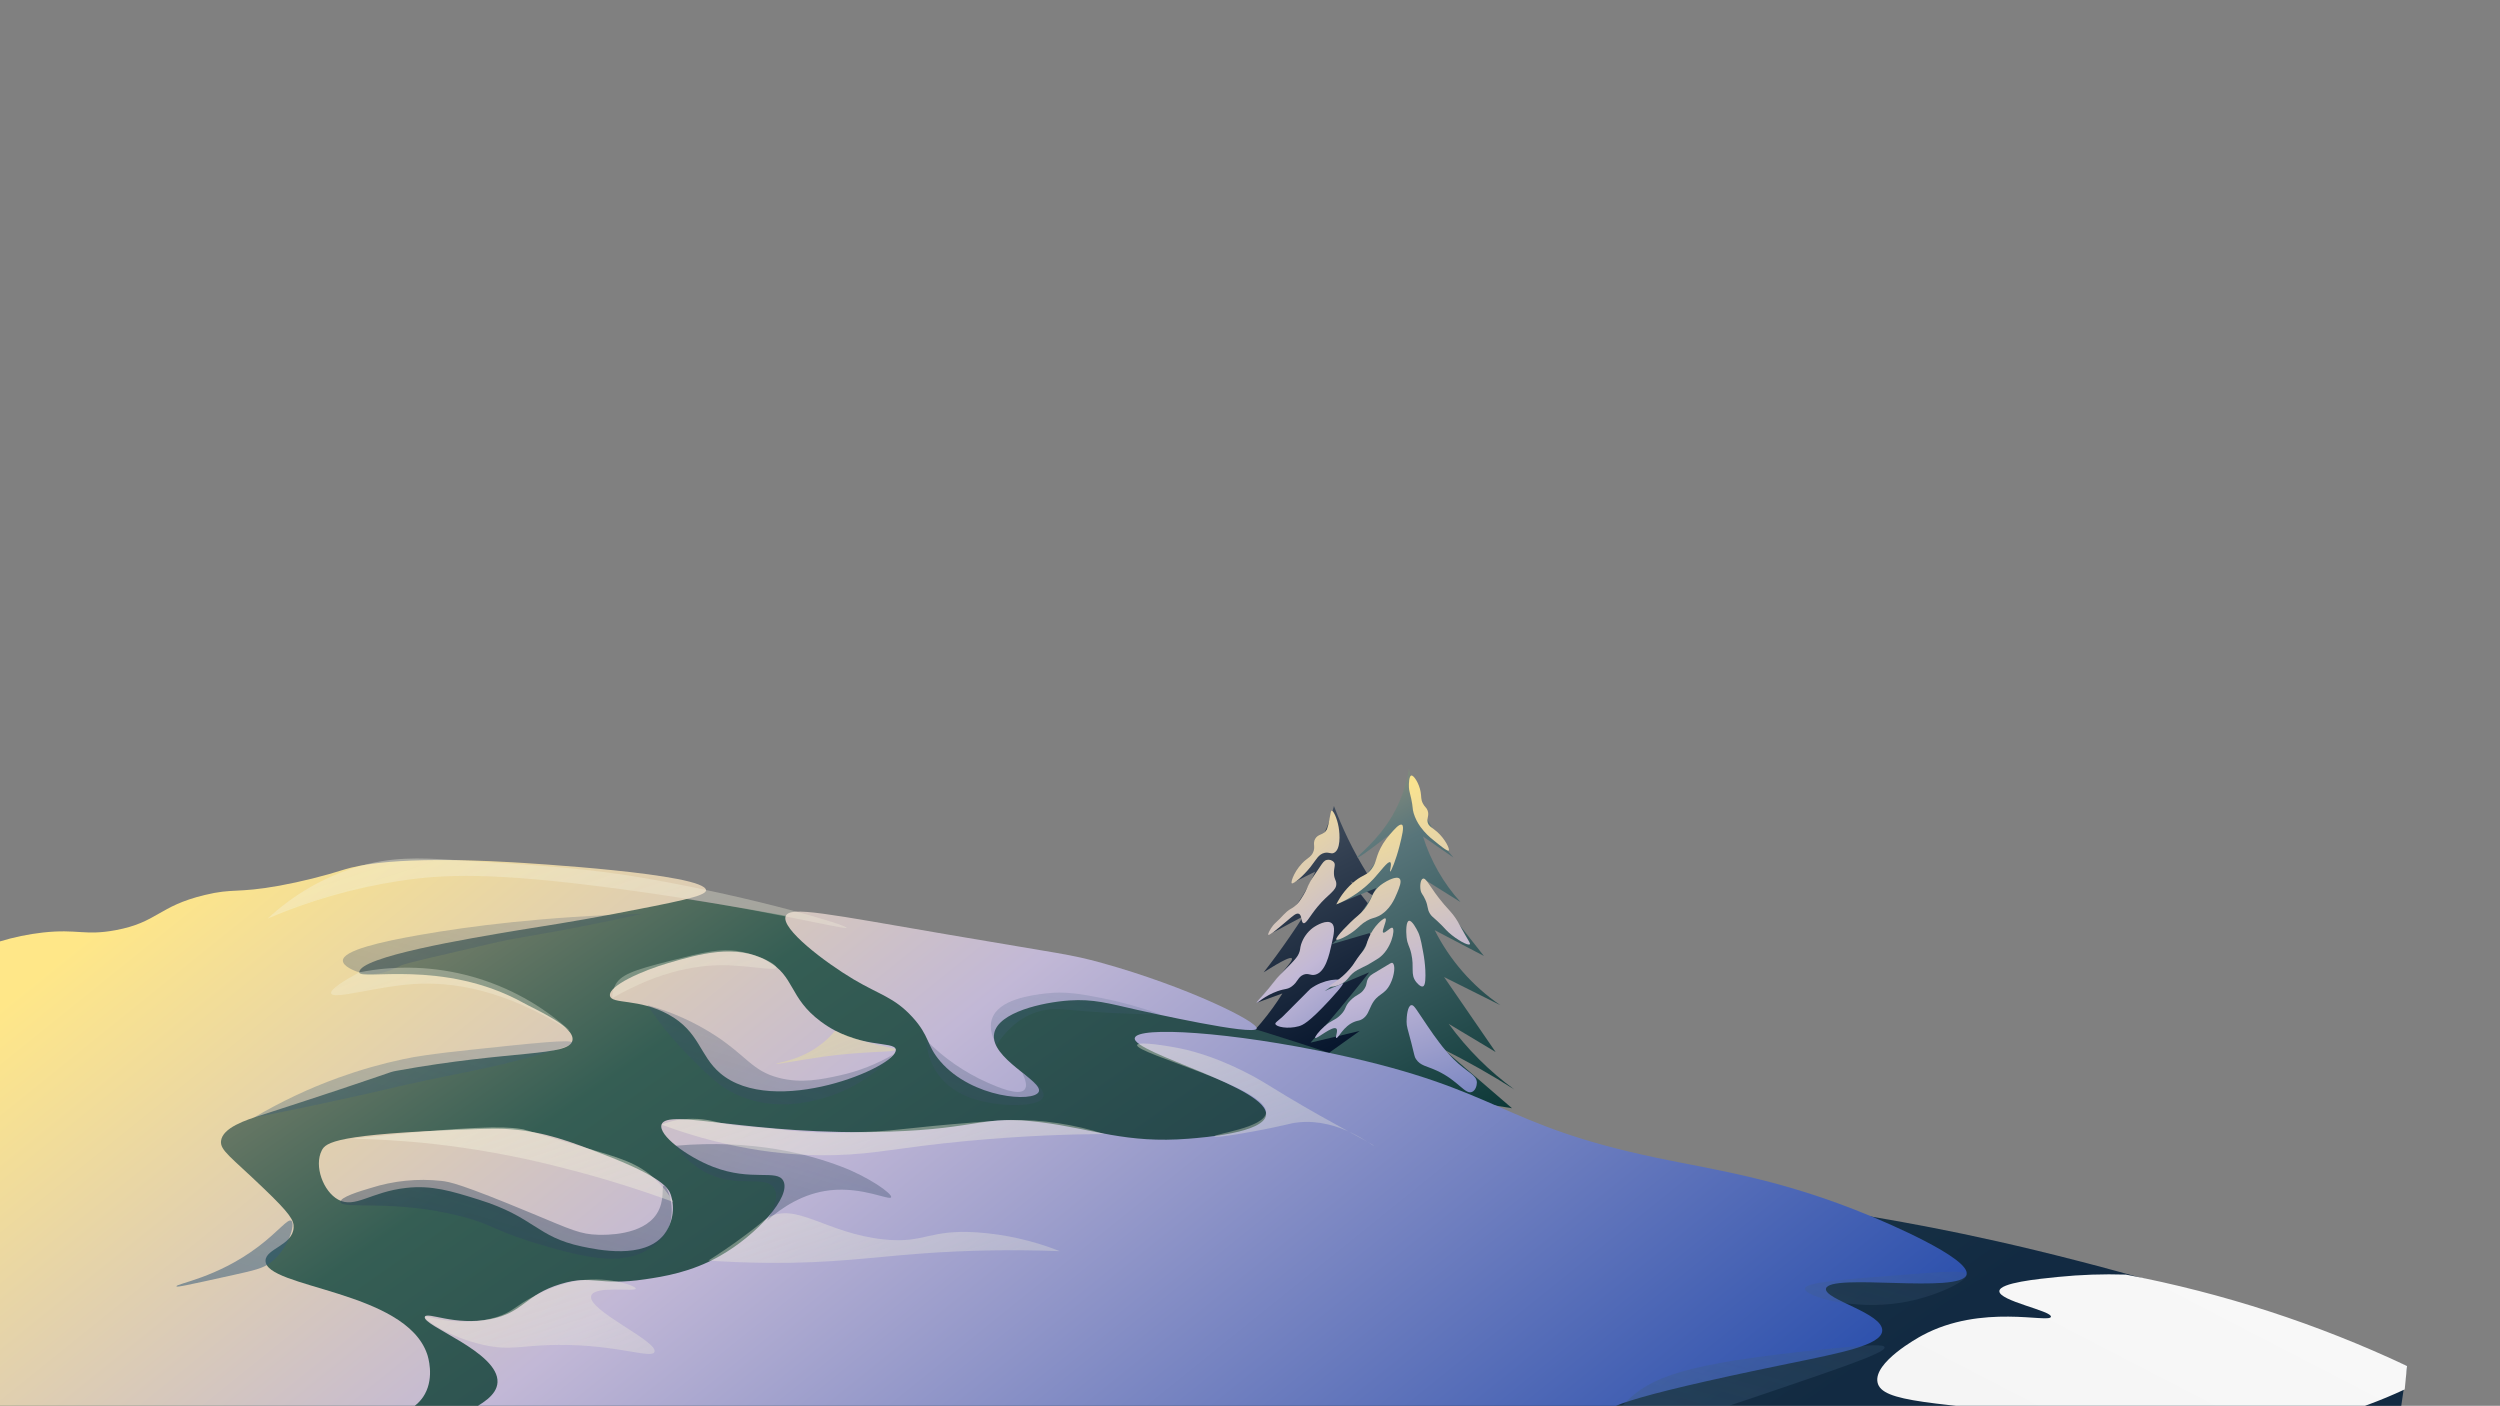 <svg width="1067" height="600" viewBox="0 0 1067 600" fill="none" xmlns="http://www.w3.org/2000/svg">
<rect x="0" y="0" width="1067" height="600" fill="#808080" stroke="none"/>
<g clip-path="url(#clip0_216_1035)">
<path d="M569.33 344C568.511 347.057 567.509 350.063 566.33 353C562.772 361.816 557.695 369.939 551.33 377L561.33 372C560.15 374.741 558.815 377.412 557.33 380C553.536 386.63 548.822 392.69 543.33 398L556.33 391C554.43 393.96 552.43 396.96 550.33 400C546.657 405.333 542.99 410.333 539.33 415C547.83 409.57 550.84 408.38 551.33 409C551.82 409.62 550.41 411.25 547.33 415C544.43 418.54 540.74 422.95 536.33 428L547.33 424C546.13 425.95 544.8 428 543.33 430C540.018 434.621 536.339 438.969 532.33 443C541.115 447.145 550.628 449.523 560.33 450C573.905 450.588 587.385 447.477 599.33 441L583.33 424L595.33 427L581.33 408L593.33 411L582.33 395L594.33 399L576.33 376L593.33 387C586.346 377.98 580.313 368.262 575.33 358C573 353.15 571 348.46 569.33 344Z" fill="url(#paint0_linear_216_1035)"/>
<path d="M568.33 346C567.99 346.06 568 346.81 567.33 350C567.131 351.363 566.796 352.703 566.33 354C564.94 356.55 562.64 355.74 561.33 358C560.14 360.06 561.61 361.48 560.33 364C559.57 365.5 558.52 366.05 557.33 367C552.81 370.62 550.7 376.51 551.33 377C551.96 377.49 556.15 374 559.33 370C561.76 366.92 562.72 364.57 565.33 364C567.33 363.57 568 364.64 569.33 364C572.21 362.63 571.9 356.27 571.33 353C570.7 349.35 569.1 345.86 568.33 346Z" fill="url(#paint1_linear_216_1035)"/>
<path d="M563.329 370C559.449 375.83 559.719 375.31 559.329 376C557.509 379.31 557.949 379.33 556.329 382C554.959 384.27 554.069 385.7 552.329 387C551.179 387.86 550.749 387.84 549.329 389C548.28 389.949 547.278 390.95 546.329 392C544.229 394.12 544.079 394.05 543.329 395C542.129 396.53 540.959 398.69 541.329 399C541.699 399.31 544.849 396.81 549.329 393C551.919 390.8 553.259 389.56 554.329 390C555.789 390.59 555.189 393.64 556.329 394C557.469 394.36 559.009 391 562.329 387C566.999 381.34 570.549 380.21 570.329 377C570.229 375.53 569.449 375.26 569.329 373C569.199 370.37 570.169 369.16 569.329 368C568.966 367.578 568.496 367.262 567.967 367.086C567.439 366.91 566.873 366.88 566.329 367C565.159 367.24 564.559 368.16 563.329 370Z" fill="url(#paint2_linear_216_1035)"/>
<path d="M560.33 396C557.988 397.768 556.244 400.211 555.33 403C554.72 404.93 555.11 405.28 554.33 407C553.75 408.29 553.02 409.23 550.33 412C547.88 414.53 547.72 414.54 546.33 416C544.28 418.17 544.08 418.72 541.33 422C537.9 426.1 536.1 427.73 536.33 428C536.56 428.27 539.68 425 545.33 423C548.63 421.86 549.45 422.38 551.33 421C553.97 419.08 553.9 417 556.33 416C558.48 415.16 559.28 416.51 561.33 416C565.68 414.92 567.33 407.57 568.33 403C569.33 398.69 570.04 395.32 568.33 394C566.31 392.43 562.09 394.74 560.33 396Z" fill="url(#paint3_linear_216_1035)"/>
<path d="M559.329 422C558.989 422.26 559.249 422.08 551.329 430L547.329 434C545.099 436 544.219 436.43 544.329 437C544.579 438.28 549.659 439.32 554.329 438C555.989 437.53 558.509 436.51 567.329 427C573.569 420.27 573.569 419.43 573.329 419C572.349 417.19 564.679 418 559.329 422Z" fill="url(#paint4_linear_216_1035)"/>
<path d="M601.33 328C600.257 335.043 597.883 341.825 594.33 348C587.9 359.05 578.91 365.5 579.33 366C579.56 366.27 582.25 364.62 593.33 356C591.447 360.561 589.101 364.917 586.33 369C581.935 375.482 576.534 381.221 570.33 386L587.33 379C585.6 382.488 583.594 385.832 581.33 389C577.615 394.205 573.246 398.91 568.33 403L585.33 398C584.041 401.509 582.364 404.863 580.33 408C576.431 413.991 571.321 419.101 565.33 423L584.33 415C581.737 418.333 579.07 421.667 576.33 425C570.65 431.973 564.983 438.64 559.33 445L580.33 440L545.33 465C561.6 464.85 579.33 465.38 598.33 467C615.17 468.43 630.88 470.53 645.33 473L616.33 448C621.177 450.427 626.177 453.093 631.33 456C636.63 459 641.63 462 646.33 465C635.602 457.174 626.156 447.728 618.33 437L638.33 449L616.33 417L640.33 429C628.45 420.863 618.818 409.856 612.33 397L633.33 408L607.33 375L623.33 385C616.041 376.929 610.583 367.377 607.33 357L620.33 366C610.898 355.136 604.362 342.065 601.33 328Z" fill="url(#paint5_linear_216_1035)"/>
<path d="M593.33 356C592.223 357.249 591.219 358.587 590.33 360C586.87 365.64 587.83 367.74 585.33 371C583.33 373.67 582.01 373.1 578.33 376C574.965 378.709 572.235 382.122 570.33 386C576.4 383.541 581.861 379.787 586.33 375C589.22 371.84 592.33 367.44 593.33 368C594.19 368.46 592.99 371.9 593.33 372C593.67 372.1 595.78 367.13 597.33 361C598.33 357 599.47 352.56 598.33 352C597.19 351.44 594.9 354.24 593.33 356Z" fill="url(#paint6_linear_216_1035)"/>
<path d="M602.33 331C601.4 331.2 601.26 334.37 601.33 336C601.4 337.63 601.75 338.23 602.33 341C603.12 344.73 602.74 344.91 603.33 347C603.977 349.158 604.992 351.188 606.33 353C608.023 355.285 610.045 357.307 612.33 359C614.55 360.83 617.79 363.51 618.33 363C618.87 362.49 616.88 358.13 613.33 355C611.22 353.14 609.8 352.78 609.33 351C608.86 349.22 610.06 348.12 609.33 346C608.85 344.6 608.17 344.61 607.33 343C606.33 341.16 606.71 340.07 606.33 338C605.68 334.33 603.39 330.78 602.33 331Z" fill="url(#paint7_linear_216_1035)"/>
<path d="M590.33 377C588.715 378.019 587.349 379.385 586.33 381C585.55 382.3 585.61 382.8 584.33 385C583.748 386.054 583.079 387.057 582.33 388C581.443 389.107 580.437 390.113 579.33 391C576.06 393.7 569.72 400.19 570.33 401C570.77 401.58 574.98 399.67 578.33 397C580.33 395.37 581.01 394.33 583.33 393C585.65 391.67 586.33 392 588.33 391C593.21 388.57 595.28 383.55 596.33 381C597.27 378.74 598.39 376 597.33 375C596 373.74 592 375.88 590.33 377Z" fill="url(#paint8_linear_216_1035)"/>
<path d="M601.329 393C600.109 393.32 600.049 397.4 600.329 400C600.699 403.34 601.549 403.53 602.329 407C603.699 413 601.879 415.76 604.329 419C604.439 419.14 606.189 421.41 607.329 421C608.469 420.59 608.449 417.14 608.329 414C608.185 411.313 607.851 408.64 607.329 406C606.329 400.21 605.639 398.66 605.329 398C604.559 396.34 602.579 392.68 601.329 393Z" fill="url(#paint9_linear_216_1035)"/>
<path d="M607.33 375C606.26 375.33 605.94 378.07 606.33 380C606.67 381.63 607.33 381.69 608.33 384C609.67 387 609.01 387.92 610.33 390C610.97 391 611.33 391.2 613.33 393C616.43 395.85 616.51 396.36 618.33 398C621.92 401.22 626.67 403.76 627.33 403C627.59 402.71 627.12 402.05 625.33 399C622.43 394 622.62 393.92 621.33 392C619.63 389.46 618.76 388.85 616.33 386C610.26 378.87 608.78 374.55 607.33 375Z" fill="url(#paint10_linear_216_1035)"/>
<path d="M588.331 394C586.64 395.737 585.283 397.771 584.331 400C583.031 402.88 583.521 403.08 582.331 405C581.511 406.33 581.011 406.64 579.331 409C578.071 410.77 578.161 410.86 577.331 412C575.633 414.281 573.612 416.302 571.331 418C568.771 420 567.191 420.65 567.331 421C567.471 421.35 570.021 421.15 572.331 420C575.811 418.27 575.411 416.23 579.331 414C580.691 413.23 583.331 412 583.331 412C583.331 412 587.031 409.89 588.331 409C593.811 405.26 595.571 396.74 594.331 396C593.491 395.49 591.121 398.56 590.331 398C589.541 397.44 592.181 392.57 591.331 392C590.741 391.6 588.791 393.54 588.331 394Z" fill="url(#paint11_linear_216_1035)"/>
<path d="M590.331 413C585.721 415.8 585.181 415.9 584.331 417C582.811 419 583.801 419.7 582.331 422C580.661 424.63 579.051 424.22 576.331 427C573.771 429.63 574.811 430.41 572.331 433C569.851 435.59 568.691 435.05 565.331 438C562.861 440.17 561.011 442.63 561.331 443C561.891 443.64 568.761 437.63 570.331 439C571.271 439.81 569.741 442.7 570.331 443C571.131 443.4 573.251 437.84 578.331 436C579.731 435.49 580.181 435.69 581.331 435C583.711 433.58 584.161 431.32 585.331 429C587.961 423.8 590.801 425 593.331 420C595.231 416.27 595.631 411.69 594.331 411C593.871 410.75 593.431 411.13 590.331 413Z" fill="url(#paint12_linear_216_1035)"/>
<path d="M602.33 429C600.75 429.33 600.33 433.77 600.33 436C600.33 438.23 600.77 438.93 602.33 445C603.8 450.69 603.65 451 604.33 452C606.23 454.9 608.77 454.89 613.33 457C622.57 461.27 625.33 467.4 628.33 466C629.72 465.35 630.33 463.43 630.33 462C630.22 458.7 626.33 457.91 620.33 452C618.171 449.807 616.167 447.469 614.33 445C612.56 442.72 611.25 440.8 609.33 438C604.43 430.82 603.48 428.76 602.33 429Z" fill="url(#paint13_linear_216_1035)"/>
<path d="M-31.67 416C0.951 411.671 33.328 405.663 65.33 398C120.82 384.73 130.55 377.21 164.33 373C195.47 369.12 226.42 373.75 288.33 383C305.2 385.52 354.9 393.23 422.33 409C445.81 414.49 488.59 424.58 541.33 441C620.58 465.68 622.67 473.62 683.33 493C766.63 519.61 787.24 512.47 886.33 538C934.145 550.316 981.221 565.34 1027.33 583L1018.33 645L-51.67 628C-44.997 557.333 -38.33 486.667 -31.67 416Z" fill="url(#paint14_linear_216_1035)"/>
<path d="M-17.67 409C-6.448 403.151 5.756 399.422 18.33 398C33.16 396.38 36.18 399.46 49.33 397C67.33 393.64 67.44 386.8 87.33 382C99.61 379 100.8 381.34 119.33 378C128.799 376.249 138.151 373.911 147.33 371C152.66 369.45 168.84 365.19 218.33 368C224.27 368.34 301.33 372.86 301.33 380C301.33 382.5 288.33 385 262.33 390C243.09 393.67 231.7 395.27 221.33 397C199.95 400.56 153.23 408.34 153.33 415C153.39 418.64 189.33 409.19 223.33 428C228.72 431 245.41 438.13 244.33 444C243.06 451 218.52 448.05 169.33 457C164.95 457.8 170.62 456.82 111.33 476C105.01 478 94.93 481.3 94.33 487C93.91 491 98.52 493.74 112.33 507C123.84 518 125.55 520.88 125.33 524C124.81 531.58 113.47 532.89 113.33 538C113.03 549.77 173.09 550.65 182.33 578C182.63 578.88 185.43 587.57 181.33 595C175.01 606.46 156.93 606.48 135.33 608C93.62 610.93 105.59 614.74 66.33 617C32.28 618.921 -1.875 617.582 -35.67 613L-17.67 409Z" fill="url(#paint15_linear_216_1035)"/>
<path d="M285.329 411C274.259 414.22 259.569 420.73 260.329 425C260.999 428.74 272.709 426 285.329 433C298.649 440.34 298.469 450.43 307.329 458C330.059 477.42 383.079 455.37 382.329 448C381.939 444.05 366.459 448 350.329 436C336.549 425.76 339.399 416.61 327.329 410C313.999 402.67 298.269 407.23 285.329 411Z" fill="url(#paint16_linear_216_1035)"/>
<path d="M137.33 491C133.93 497.68 137.99 508.51 144.33 512C151.49 515.94 158.21 508.68 173.33 507C184.33 505.77 192.55 508.32 204.33 512C228.26 519.46 228.94 527.91 248.33 532C255.12 533.43 274.83 537.59 283.33 527C285.167 524.62 286.4 521.83 286.923 518.869C287.445 515.908 287.242 512.865 286.33 510C285.39 507.25 282.9 502.54 258.33 493C242.84 487 232.88 483.21 218.33 482C213.96 481.64 210.72 481.64 200.33 482C143.36 484 139.06 487.61 137.33 491Z" fill="url(#paint17_linear_216_1035)"/>
<path d="M282.331 480C280.931 484.51 293.221 493.7 304.331 498C320.801 504.38 331.681 498.87 334.331 504C337.781 510.67 323.071 527.06 307.331 536C295.061 543 283.191 544.84 275.331 546C255.251 549 252.951 543.88 239.331 548C223.871 552.68 223.581 560.22 209.331 563C194.081 566 182.261 559.69 181.331 562C179.831 565.74 213.051 577 212.331 590C211.711 601.27 186.241 604.8 186.331 614C186.391 619 193.991 625.13 220.331 632C365.681 624.8 483.331 630.64 567.331 638C611.071 641.83 734.041 653.82 736.331 641C737.911 632.18 681.231 617.93 683.331 605C683.931 601.32 689.331 597.2 763.331 582C785.711 577.4 802.911 574.14 803.331 568C803.851 560.43 778.431 554.63 779.331 550C780.671 543.14 837.081 552.41 839.331 544C841.221 537 804.271 521.46 798.331 519C759.511 502.89 731.891 499.4 706.331 494C639.281 479.83 641.091 465.21 570.331 450C524.931 440.24 485.511 437.95 484.331 443C482.861 449.32 542.141 464.22 540.331 476C539.191 483.44 514.331 485.44 507.331 486C480.661 488.15 466.441 481.8 444.331 479C418.961 475.79 418.561 481.73 379.331 483C320.441 484.91 284.601 472.71 282.331 480Z" fill="url(#paint18_linear_216_1035)"/>
<path d="M335.33 391C333.19 396.35 352.05 410.71 364.33 418C375.49 424.62 381.69 425.68 389.33 434C396.97 442.32 395.28 446 401.33 453C414.99 468.83 441.2 470.59 443.33 466C445.46 461.41 422.21 451.68 424.33 441C426.13 432 445.03 427.78 456.33 427C466.58 426.29 473.02 428.21 485.33 431C489.93 432 535.25 442.23 536.33 439C537.26 436.23 506.66 421.08 470.33 411C456.66 407.21 453.26 407.21 405.33 399C352.41 389.94 337.1 386.6 335.33 391Z" fill="url(#paint19_linear_216_1035)"/>
<path d="M907.33 544C897.651 543.692 887.964 544.026 878.33 545C869.55 545.88 853.61 547.49 853.33 551C853 555.24 875.75 559.44 875.33 562C874.86 564.92 845.76 556.24 820.33 570C818.48 571 799.56 581.44 801.33 590C803.1 598.56 824.4 598.67 884.33 605C936.49 610.5 941.81 612.71 960.33 611C983.198 608.824 1005.52 602.736 1026.33 593C1026.67 589.67 1027 586.33 1027.33 583C989.127 565.01 948.809 551.907 907.33 544Z" fill="url(#paint20_linear_216_1035)"/>
<path d="M108.33 477C119.773 470.223 131.826 464.531 144.33 460C153.467 456.687 162.823 454.014 172.33 452C177.62 450.89 183.33 449.92 201.33 448C227.92 445.18 244.06 443.46 244.33 445C244.6 446.54 228.7 450.61 219.33 453C205.98 456.41 199.19 457.43 182.33 461C168.76 463.87 168.84 464.12 151.33 468C141.08 470.27 126.39 473.44 108.33 477Z" fill="url(#paint21_linear_216_1035)"/>
<path d="M124.331 521C122.851 520 118.881 525.52 110.331 532C92.531 545.51 75.001 547.85 75.331 549C75.461 549.43 77.851 549 100.331 544C108.221 542.25 112.231 541.33 115.331 539C123.201 533.09 126.181 522.28 124.331 521Z" fill="url(#paint22_linear_216_1035)"/>
<path d="M145.331 513C145.091 510.92 153.881 508.32 158.331 507C168.014 503.928 178.231 502.907 188.331 504C191.931 504.4 196.551 505.19 227.331 518C243.841 524.87 247.731 526.81 255.331 527C258.131 527.07 274.271 527.47 280.331 518C283.931 512.39 282.211 506.08 283.331 506C284.741 505.9 288.841 515.6 285.331 524C282.861 529.94 277.591 532.81 275.331 534C266.011 538.92 254.971 538.23 233.331 532C210.171 525.33 211.241 522.79 196.331 519C168.001 511.81 145.721 516.29 145.331 513Z" fill="url(#paint23_linear_216_1035)"/>
<path d="M153.33 415C150.78 414.25 146.33 412.28 146.33 410C146.33 405.6 162.81 401.89 179.33 399C200.22 395.35 231.55 391.2 274.33 390C270.14 390.92 263.5 392.34 255.33 394C225.86 400 224.47 399.26 208.33 403C184.74 408.47 172.95 411.21 171.33 412C168.37 413.45 161.05 417.27 153.33 415Z" fill="url(#paint24_linear_216_1035)"/>
<path d="M276.33 429C281.31 436.529 287.003 443.561 293.33 450C302.28 459.11 307.55 464.46 316.33 468C331.17 474 345.14 470.35 350.33 469C362.292 465.818 373.066 459.215 381.33 450C374.183 454.187 366.421 457.224 358.33 459C350.91 460.62 342.09 462.55 332.33 460C321.06 457.05 318.77 450.8 305.33 442C296.391 436.198 286.609 431.813 276.33 429Z" fill="url(#paint25_linear_216_1035)"/>
<path d="M395.33 444C395.575 448.596 396.949 453.061 399.33 457C406.19 468.11 419.06 470.16 424.33 471C432.21 472.26 444.21 472 445.33 468C445.65 466.86 445.5 464 436.33 458C437.5 460.38 438.61 463.44 437.33 465C434.91 468 425.33 463.76 421.33 462C411.627 457.655 402.812 451.552 395.33 444Z" fill="url(#paint26_linear_216_1035)"/>
<path d="M425.33 446C423.9 443.49 421.99 439.18 423.33 435C426.09 426.42 440.45 424.7 446.33 424C454.73 423 461.15 424.2 470.33 426C478.835 427.67 487.194 430.01 495.33 433C477.74 432.77 465.11 431.87 456.33 431C452.81 430.65 448.03 430.12 442.33 432C433.67 434.86 428.26 441.52 425.33 446Z" fill="url(#paint27_linear_216_1035)"/>
<path d="M288.33 489C291.919 494.109 296.732 498.235 302.33 501C314.98 507 326.78 501.5 330.33 507C331.68 509.09 332.03 513 327.33 521C333.75 515.3 342.83 509.27 354.33 508C368.19 506.47 379.7 512.5 380.33 511C380.96 509.5 370.82 502.39 359.33 498C345.4 492.67 321.57 486.11 288.33 489Z" fill="url(#paint28_linear_216_1035)"/>
<path d="M839.331 544C838.871 542.08 830.331 542.69 813.331 544C785.571 546.13 770.461 547.29 770.331 550C770.181 553.18 790.591 559.34 811.331 556C826.141 553.62 840.001 546.58 839.331 544Z" fill="url(#paint29_linear_216_1035)"/>
<path d="M804.33 575C804.05 573.77 799.04 573.74 777.33 576C719.33 582 704.33 587.49 693.33 599C690.33 602.1 684.72 608 686.33 611C689.33 616.58 716.33 607.46 770.33 589C796 580.21 804.73 576.7 804.33 575Z" fill="url(#paint30_linear_216_1035)"/>
<path opacity="0.6" d="M114.33 392C125.164 381.879 138.158 374.355 152.33 370C167.01 365.61 178.92 366.1 193.33 367C232.17 369.43 251.59 370.65 276.33 375C323.07 383.21 361.6 394.88 361.33 396C361.06 397.12 322.48 387 261.33 379C210.73 372.36 189.65 373 170.33 376C151.067 378.968 132.253 384.343 114.33 392Z" fill="url(#paint31_linear_216_1035)"/>
<path opacity="0.6" d="M153.33 415C147.11 418.38 140.72 422.28 141.33 424C142.33 426.76 160.39 421.08 176.33 420C192.74 418.89 215.27 422.08 243.33 440C231.334 429.076 216.94 421.123 201.307 416.78C185.675 412.438 169.241 411.828 153.33 415Z" fill="url(#paint32_linear_216_1035)"/>
<path opacity="0.6" d="M261.331 426C261.313 424.282 261.654 422.579 262.331 421C264.511 416.09 269.881 414.17 286.331 410C300.331 406.44 307.391 404.66 315.331 406C323.871 407.44 331.691 411.59 331.331 413C330.971 414.41 320.711 412.37 311.331 412C299.311 411.53 282.421 413.8 261.331 426Z" fill="url(#paint33_linear_216_1035)"/>
<path d="M150.33 486C154.57 485.52 161.2 484.79 169.33 484C209.75 480.05 218.49 481.18 223.33 482C223.89 482.09 223.15 482 250.33 490C264.87 494.29 272.2 496.43 279.33 503C282.481 505.915 285.177 509.286 287.33 513C272.578 507.572 257.558 502.899 242.33 499C225.567 494.557 208.53 491.217 191.33 489C177.727 487.267 164.041 486.265 150.33 486Z" fill="url(#paint34_linear_216_1035)"/>
<path d="M282.33 480C284.589 479.095 286.934 478.425 289.33 478C295.002 477.093 300.804 477.434 306.33 479C314.82 481 323.67 480.94 332.33 482C348.47 484 361.26 483.43 371.33 483C384.52 482.44 385.79 481.4 416.33 479C424.46 478.36 428.58 478 431.33 478C444.901 477.812 458.412 479.839 471.33 484C457.92 484.08 437.38 484.62 412.33 487C383.33 489.76 373.83 492.56 356.33 493C338.83 493.44 313.64 491.54 282.33 480Z" fill="url(#paint35_linear_216_1035)"/>
<path d="M302.33 538C306.01 535.68 311.66 532 318.33 527C325.22 521.87 325.4 521.2 327.33 520C339.44 512.51 352.51 526.45 377.33 529C394.8 530.8 396.38 524.53 417.33 526C429.337 526.866 441.14 529.564 452.33 534C432.66 533.233 412.963 533.566 393.33 535C371.76 536.6 355.54 539.19 328.33 539C317.2 538.92 308.12 538.41 302.33 538Z" fill="url(#paint36_linear_216_1035)"/>
<path d="M485.33 446C485.83 444.2 500.14 446.78 501.33 447C507.69 448.15 517.13 450.51 530.33 457C537.51 460.52 540.12 462.48 549.33 468C568.71 479.61 586.55 488.59 586.33 489C586.11 489.41 571.91 477.27 554.33 479C550.06 479.42 549.18 480.3 534.33 483C529.71 483.84 518.53 485.8 518.33 485C518.07 483.9 539.52 481.38 540.33 475C541.7 464.32 484.32 449.64 485.33 446Z" fill="url(#paint37_linear_216_1035)"/>
<path d="M181.33 562C181.64 561.22 186.89 563.76 196.33 564C201.74 564.296 207.16 563.619 212.33 562C219.11 559.75 219.87 557.33 228.33 553C233.371 550.294 238.753 548.276 244.33 547C258.49 544.08 271.46 548.75 271.33 550C271.19 551.44 253.81 548.57 252.33 553C250.33 559.14 281.05 572.48 279.33 577C278.15 580.12 263.52 573.86 238.33 574C222.46 574.09 218.21 576.64 206.33 574C191.86 570.79 180.87 563.17 181.33 562Z" fill="url(#paint38_linear_216_1035)"/>
<path d="M356.331 440C354.833 441.827 353.158 443.502 351.331 445C341.971 452.7 331.251 453.59 331.331 454C331.411 454.41 342.021 452.29 351.331 451C369.521 448.48 382.281 449.22 382.331 448C382.331 447.2 376.801 446.89 367.331 444C363.596 442.863 359.924 441.527 356.331 440Z" fill="url(#paint39_linear_216_1035)"/>
</g>
<defs>
<linearGradient id="paint0_linear_216_1035" x1="491.92" y1="274.48" x2="577.59" y2="444.24" gradientUnits="userSpaceOnUse">
<stop offset="0.14" stop-color="#C9AF83"/>
<stop offset="0.45" stop-color="#465261"/>
<stop offset="0.99" stop-color="#08172E"/>
</linearGradient>
<linearGradient id="paint1_linear_216_1035" x1="539.73" y1="335.05" x2="645.31" y2="472.94" gradientUnits="userSpaceOnUse">
<stop stop-color="#FFE788"/>
<stop offset="0.42" stop-color="#C2B8D6"/>
<stop offset="0.99" stop-color="#2D51AD"/>
</linearGradient>
<linearGradient id="paint2_linear_216_1035" x1="526.179" y1="345.42" x2="631.749" y2="483.32" gradientUnits="userSpaceOnUse">
<stop stop-color="#FFE788"/>
<stop offset="0.42" stop-color="#C2B8D6"/>
<stop offset="0.99" stop-color="#2D51AD"/>
</linearGradient>
<linearGradient id="paint3_linear_216_1035" x1="511.04" y1="357.01" x2="616.62" y2="494.91" gradientUnits="userSpaceOnUse">
<stop stop-color="#FFE788"/>
<stop offset="0.42" stop-color="#C2B8D6"/>
<stop offset="0.99" stop-color="#2D51AD"/>
</linearGradient>
<linearGradient id="paint4_linear_216_1035" x1="506.889" y1="360.19" x2="612.459" y2="498.09" gradientUnits="userSpaceOnUse">
<stop stop-color="#FFE788"/>
<stop offset="0.42" stop-color="#C2B8D6"/>
<stop offset="0.99" stop-color="#2D51AD"/>
</linearGradient>
<linearGradient id="paint5_linear_216_1035" x1="515.18" y1="283.25" x2="621.98" y2="491.25" gradientUnits="userSpaceOnUse">
<stop offset="0.14" stop-color="#C9AF83"/>
<stop offset="0.45" stop-color="#58757A"/>
<stop offset="0.99" stop-color="#0A3635"/>
</linearGradient>
<linearGradient id="paint6_linear_216_1035" x1="573.18" y1="336.23" x2="639.92" y2="530.69" gradientUnits="userSpaceOnUse">
<stop stop-color="#FFE788"/>
<stop offset="0.42" stop-color="#C2B8D6"/>
<stop offset="0.99" stop-color="#2D51AD"/>
</linearGradient>
<linearGradient id="paint7_linear_216_1035" x1="601.23" y1="326.6" x2="667.97" y2="521.06" gradientUnits="userSpaceOnUse">
<stop stop-color="#FFE788"/>
<stop offset="0.42" stop-color="#C2B8D6"/>
<stop offset="0.99" stop-color="#2D51AD"/>
</linearGradient>
<linearGradient id="paint8_linear_216_1035" x1="566.88" y1="338.39" x2="633.61" y2="532.85" gradientUnits="userSpaceOnUse">
<stop stop-color="#FFE788"/>
<stop offset="0.42" stop-color="#C2B8D6"/>
<stop offset="0.99" stop-color="#2D51AD"/>
</linearGradient>
<linearGradient id="paint9_linear_216_1035" x1="579.169" y1="334.17" x2="645.909" y2="528.63" gradientUnits="userSpaceOnUse">
<stop stop-color="#FFE788"/>
<stop offset="0.42" stop-color="#C2B8D6"/>
<stop offset="0.99" stop-color="#2D51AD"/>
</linearGradient>
<linearGradient id="paint10_linear_216_1035" x1="595.31" y1="328.63" x2="662.05" y2="523.09" gradientUnits="userSpaceOnUse">
<stop stop-color="#FFE788"/>
<stop offset="0.42" stop-color="#C2B8D6"/>
<stop offset="0.99" stop-color="#2D51AD"/>
</linearGradient>
<linearGradient id="paint11_linear_216_1035" x1="557.891" y1="341.47" x2="624.631" y2="535.93" gradientUnits="userSpaceOnUse">
<stop stop-color="#FFE788"/>
<stop offset="0.42" stop-color="#C2B8D6"/>
<stop offset="0.99" stop-color="#2D51AD"/>
</linearGradient>
<linearGradient id="paint12_linear_216_1035" x1="549.601" y1="344.32" x2="616.341" y2="538.78" gradientUnits="userSpaceOnUse">
<stop stop-color="#FFE788"/>
<stop offset="0.42" stop-color="#C2B8D6"/>
<stop offset="0.99" stop-color="#2D51AD"/>
</linearGradient>
<linearGradient id="paint13_linear_216_1035" x1="575.61" y1="335.39" x2="642.35" y2="529.85" gradientUnits="userSpaceOnUse">
<stop stop-color="#FFE788"/>
<stop offset="0.42" stop-color="#C2B8D6"/>
<stop offset="0.99" stop-color="#2D51AD"/>
</linearGradient>
<linearGradient id="paint14_linear_216_1035" x1="165.55" y1="144.44" x2="583.41" y2="742.24" gradientUnits="userSpaceOnUse">
<stop stop-color="#FFC496"/>
<stop offset="0.43" stop-color="#355E54"/>
<stop offset="0.99" stop-color="#122A42"/>
</linearGradient>
<linearGradient id="paint15_linear_216_1035" x1="47.9" y1="390.92" x2="439.26" y2="876.5" gradientUnits="userSpaceOnUse">
<stop stop-color="#FFE788"/>
<stop offset="0.42" stop-color="#C2B8D6"/>
<stop offset="0.99" stop-color="#2D51AD"/>
</linearGradient>
<linearGradient id="paint16_linear_216_1035" x1="191.389" y1="275.27" x2="582.749" y2="760.84" gradientUnits="userSpaceOnUse">
<stop stop-color="#FFE788"/>
<stop offset="0.42" stop-color="#C2B8D6"/>
<stop offset="0.99" stop-color="#2D51AD"/>
</linearGradient>
<linearGradient id="paint17_linear_216_1035" x1="90.58" y1="356.52" x2="481.94" y2="842.1" gradientUnits="userSpaceOnUse">
<stop stop-color="#FFE788"/>
<stop offset="0.42" stop-color="#C2B8D6"/>
<stop offset="0.99" stop-color="#2D51AD"/>
</linearGradient>
<linearGradient id="paint18_linear_216_1035" x1="237.821" y1="237.85" x2="629.181" y2="723.43" gradientUnits="userSpaceOnUse">
<stop stop-color="#FFE788"/>
<stop offset="0.42" stop-color="#C2B8D6"/>
<stop offset="0.99" stop-color="#2D51AD"/>
</linearGradient>
<linearGradient id="paint19_linear_216_1035" x1="270.649" y1="211.39" x2="662.009" y2="696.97" gradientUnits="userSpaceOnUse">
<stop stop-color="#FFE788"/>
<stop offset="0.42" stop-color="#C2B8D6"/>
<stop offset="0.99" stop-color="#2D51AD"/>
</linearGradient>
<linearGradient id="paint20_linear_216_1035" x1="1052.17" y1="322.65" x2="557.98" y2="1277.45" gradientUnits="userSpaceOnUse">
<stop stop-color="white"/>
<stop offset="0.42" stop-color="#F2F2F2"/>
<stop offset="0.97" stop-color="#9FC0F5"/>
</linearGradient>
<linearGradient id="paint21_linear_216_1035" x1="46.47" y1="910.85" x2="241.27" y2="236.12" gradientUnits="userSpaceOnUse">
<stop offset="0.09" stop-color="#205575" stop-opacity="0.8"/>
<stop offset="1" stop-color="#4C6182" stop-opacity="0"/>
</linearGradient>
<linearGradient id="paint22_linear_216_1035" x1="-3.799" y1="896.34" x2="191.011" y2="221.61" gradientUnits="userSpaceOnUse">
<stop offset="0.09" stop-color="#205575"/>
<stop offset="1" stop-color="#4C6182" stop-opacity="0"/>
</linearGradient>
<linearGradient id="paint23_linear_216_1035" x1="97.801" y1="925.67" x2="292.611" y2="250.94" gradientUnits="userSpaceOnUse">
<stop offset="0.09" stop-color="#0D2330"/>
<stop offset="1" stop-color="#4C6182" stop-opacity="0"/>
</linearGradient>
<linearGradient id="paint24_linear_216_1035" x1="61.55" y1="915.2" x2="256.35" y2="240.47" gradientUnits="userSpaceOnUse">
<stop offset="0.09" stop-color="#0D2330"/>
<stop offset="1" stop-color="#4C6182" stop-opacity="0"/>
</linearGradient>
<linearGradient id="paint25_linear_216_1035" x1="181.49" y1="949.83" x2="376.3" y2="275.1" gradientUnits="userSpaceOnUse">
<stop offset="0.09" stop-color="#0D2330"/>
<stop offset="1" stop-color="#4C6182" stop-opacity="0"/>
</linearGradient>
<linearGradient id="paint26_linear_216_1035" x1="270.35" y1="975.49" x2="465.15" y2="300.76" gradientUnits="userSpaceOnUse">
<stop offset="0.09" stop-color="#0D2330"/>
<stop offset="1" stop-color="#4C6182" stop-opacity="0"/>
</linearGradient>
<linearGradient id="paint27_linear_216_1035" x1="300.48" y1="984.19" x2="495.29" y2="309.46" gradientUnits="userSpaceOnUse">
<stop offset="0.09" stop-color="#205575"/>
<stop offset="1" stop-color="#4C6182" stop-opacity="0"/>
</linearGradient>
<linearGradient id="paint28_linear_216_1035" x1="202.69" y1="955.95" x2="397.5" y2="281.22" gradientUnits="userSpaceOnUse">
<stop offset="0.09" stop-color="#0D2330"/>
<stop offset="1" stop-color="#4C6182" stop-opacity="0"/>
</linearGradient>
<linearGradient id="paint29_linear_216_1035" x1="649.551" y1="1084.97" x2="844.361" y2="410.24" gradientUnits="userSpaceOnUse">
<stop offset="0.09" stop-color="#205575"/>
<stop offset="1" stop-color="#4C6182" stop-opacity="0"/>
</linearGradient>
<linearGradient id="paint30_linear_216_1035" x1="606.52" y1="1072.55" x2="801.32" y2="397.82" gradientUnits="userSpaceOnUse">
<stop offset="0.09" stop-color="#205575"/>
<stop offset="1" stop-color="#4C6182" stop-opacity="0"/>
</linearGradient>
<linearGradient id="paint31_linear_216_1035" x1="112.51" y1="9.23" x2="365.93" y2="787.25" gradientUnits="userSpaceOnUse">
<stop offset="0.1" stop-color="#F4F3E3"/>
<stop offset="1" stop-color="#F4F2D7" stop-opacity="0"/>
</linearGradient>
<linearGradient id="paint32_linear_216_1035" x1="60.179" y1="26.27" x2="313.6" y2="804.3" gradientUnits="userSpaceOnUse">
<stop offset="0.1" stop-color="#F4F3E3"/>
<stop offset="1" stop-color="#F4F2D7" stop-opacity="0"/>
</linearGradient>
<linearGradient id="paint33_linear_216_1035" x1="157.921" y1="-5.56" x2="411.331" y2="772.46" gradientUnits="userSpaceOnUse">
<stop offset="0.1" stop-color="#F4F3E3"/>
<stop offset="1" stop-color="#F4F2D7" stop-opacity="0"/>
</linearGradient>
<linearGradient id="paint34_linear_216_1035" x1="64.26" y1="24.94" x2="317.68" y2="802.97" gradientUnits="userSpaceOnUse">
<stop offset="0.1" stop-color="#F4F3E3"/>
<stop offset="1" stop-color="#F4F2D7" stop-opacity="0"/>
</linearGradient>
<linearGradient id="paint35_linear_216_1035" x1="212.26" y1="-23.26" x2="465.68" y2="754.76" gradientUnits="userSpaceOnUse">
<stop offset="0.1" stop-color="#F4F3E3"/>
<stop offset="1" stop-color="#F4F2D7" stop-opacity="0"/>
</linearGradient>
<linearGradient id="paint36_linear_216_1035" x1="196.81" y1="-18.23" x2="450.23" y2="759.8" gradientUnits="userSpaceOnUse">
<stop offset="0.1" stop-color="#F4F3E3"/>
<stop offset="1" stop-color="#F4F2D7" stop-opacity="0"/>
</linearGradient>
<linearGradient id="paint37_linear_216_1035" x1="360.25" y1="-71.46" x2="613.67" y2="706.56" gradientUnits="userSpaceOnUse">
<stop offset="0.1" stop-color="#F4F3E3"/>
<stop offset="1" stop-color="#F4F2D7" stop-opacity="0"/>
</linearGradient>
<linearGradient id="paint38_linear_216_1035" x1="54.39" y1="28.16" x2="307.8" y2="806.19" gradientUnits="userSpaceOnUse">
<stop offset="0.1" stop-color="#F4F3E3"/>
<stop offset="1" stop-color="#F4F2D7" stop-opacity="0"/>
</linearGradient>
<linearGradient id="paint39_linear_216_1035" x1="207.641" y1="75.94" x2="419.571" y2="608.7" gradientUnits="userSpaceOnUse">
<stop offset="0.09" stop-color="#F4EE8C"/>
<stop offset="1" stop-color="#F4EE8C" stop-opacity="0"/>
</linearGradient>
<clipPath id="clip0_216_1035">
<rect width="1066.67" height="600" fill="white"/>
</clipPath>
</defs>
</svg>
